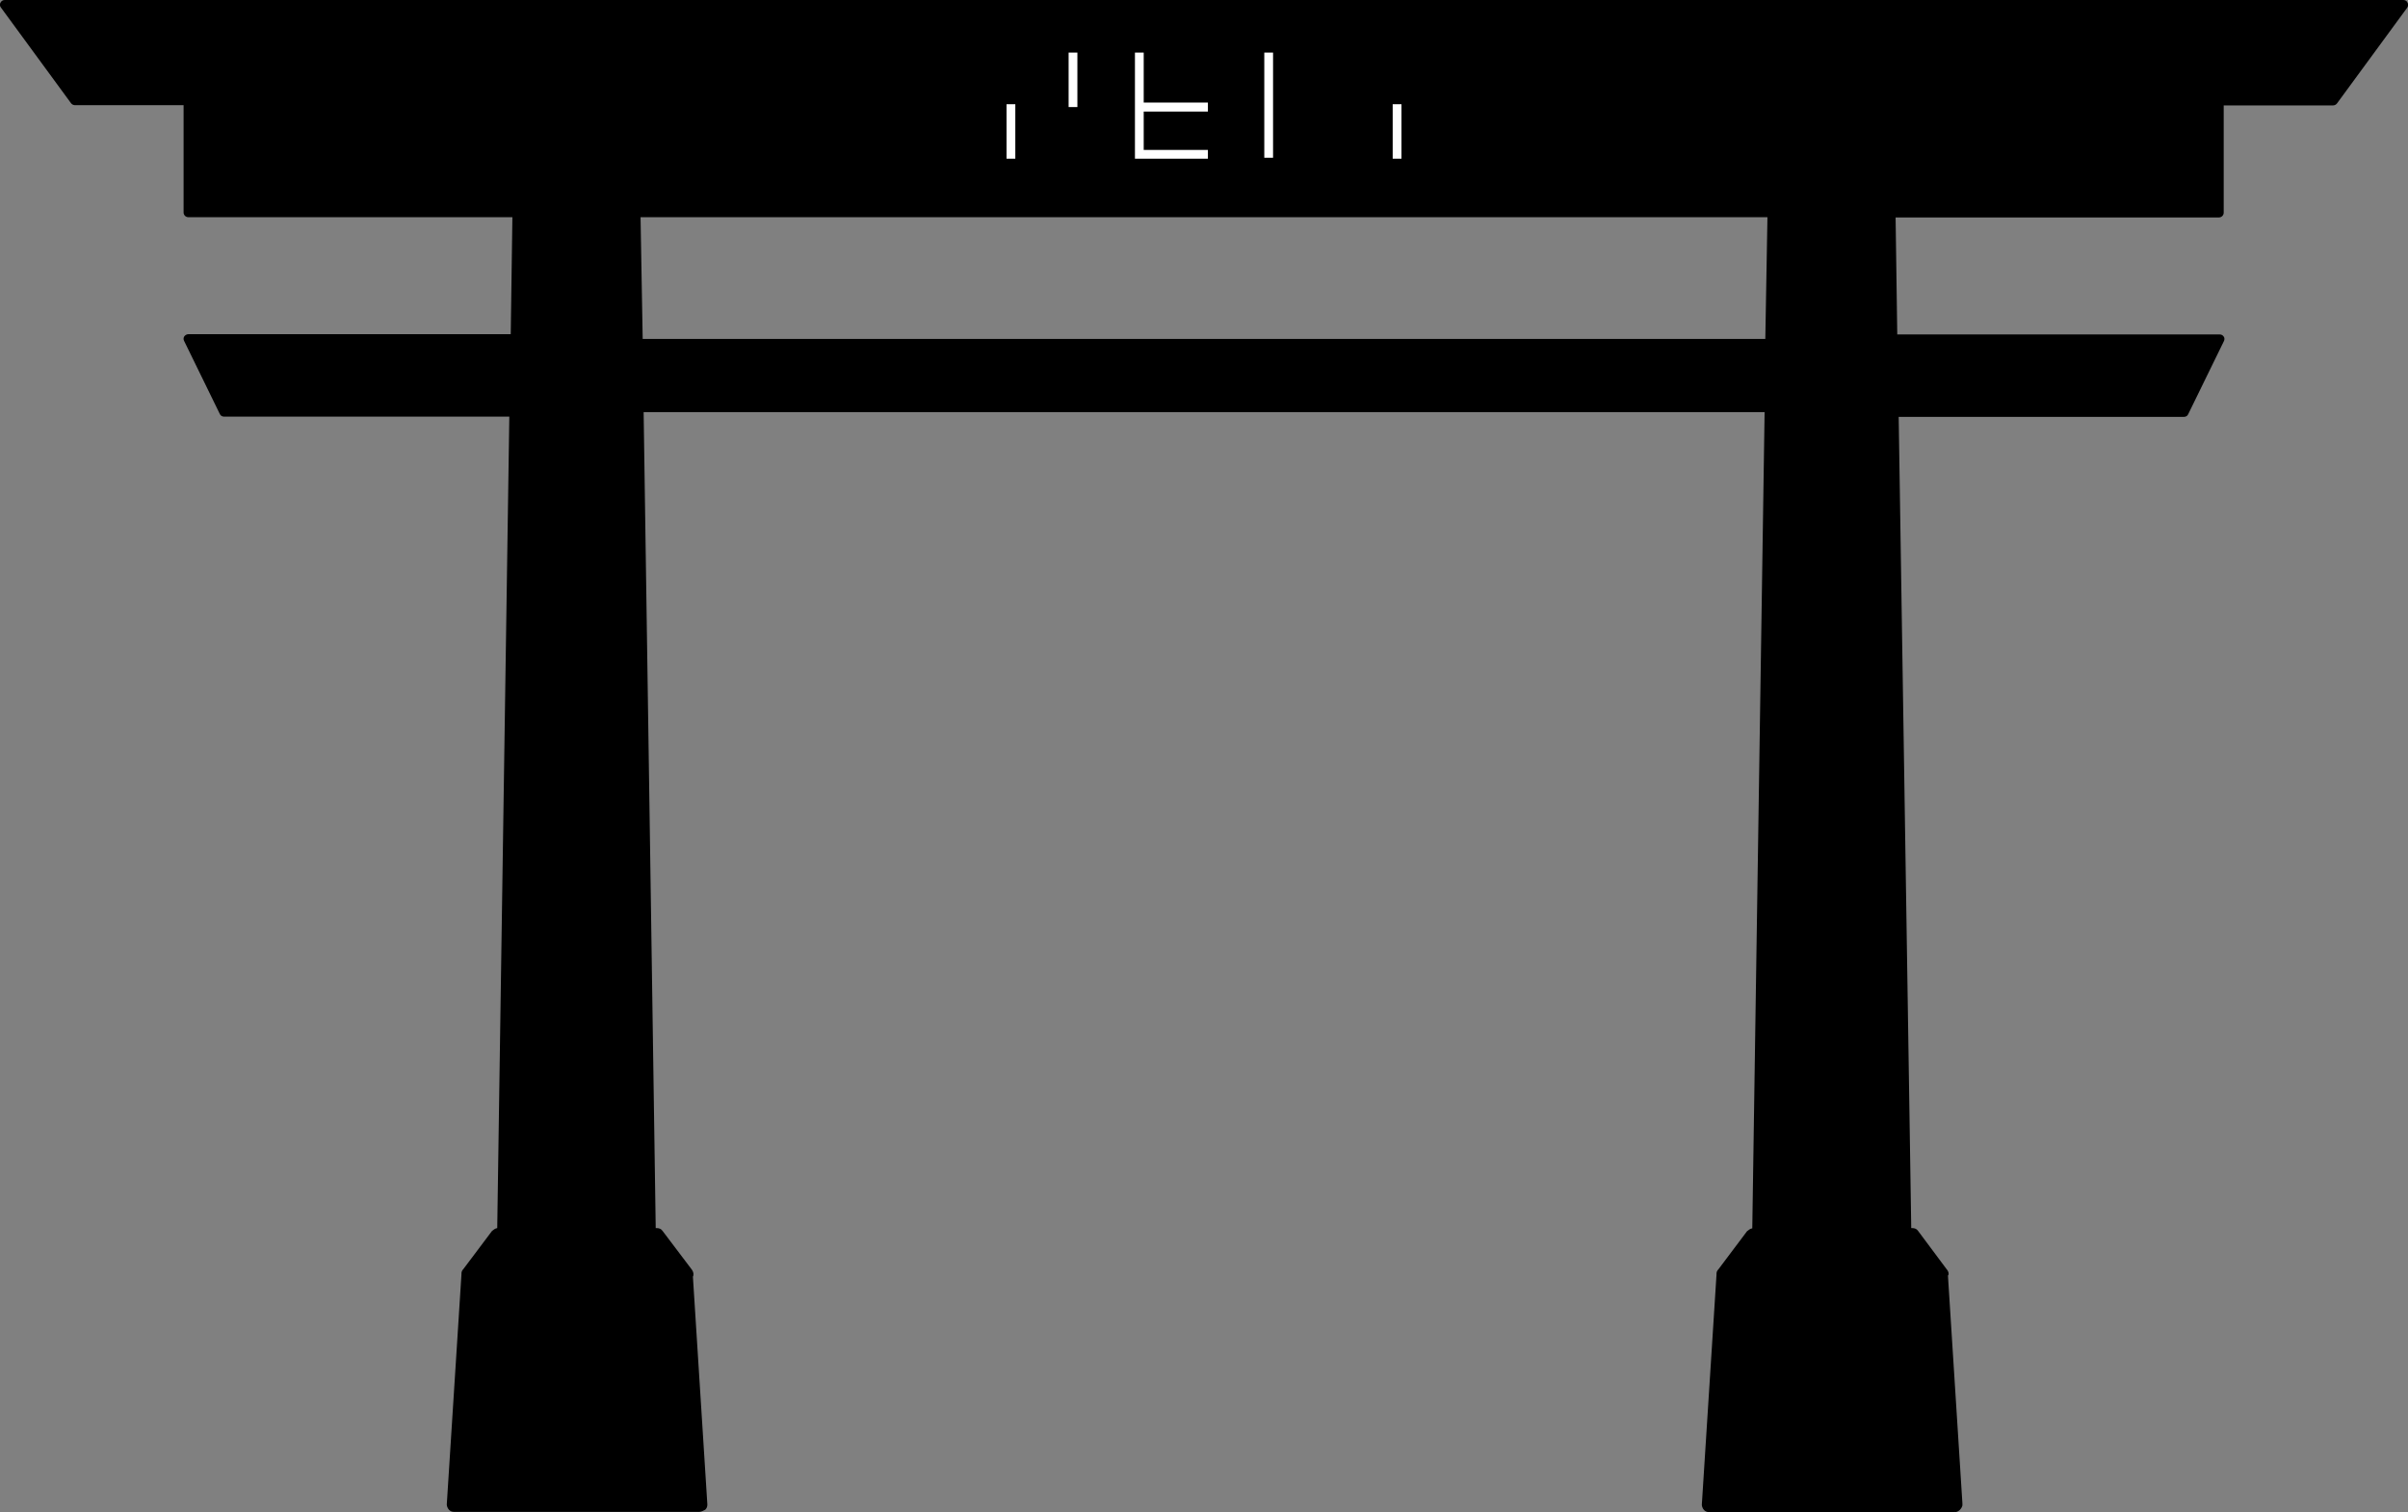 <?xml version="1.0" encoding="utf-8"?>
<!-- Generator: Adobe Illustrator 22.1.0, SVG Export Plug-In . SVG Version: 6.00 Build 0)  -->
<svg version="1.1" id="Calque_1" xmlns="http://www.w3.org/2000/svg" xmlns:xlink="http://www.w3.org/1999/xlink" x="0px" y="0px"
	 viewBox="0 0 1016.5 638.4" style="enable-background:new 0 0 1016.5 638.4;" xml:space="preserve">
<rect x="0" y="0" width="1016.5" height="638.4" fill="#808080" stroke="none"/>
<style type="text/css">
	.st0{fill:#FFFFFF;}
</style>
<path d="M1016.3,1.1c-0.3-0.7-1-1.1-1.8-1.1H2C1.2,0,0.6,0.4,0.2,1.1s-0.3,1.5,0.2,2.1L30,43.6c0.4,0.5,1,0.8,1.6,0.8h45.9v45.3
	c0,1.1,0.9,2,2,2h136.8l-0.7,49.4c-0.1,0-0.1,0-0.2,0H79.5c-0.7,0-1.3,0.4-1.7,0.9c-0.4,0.6-0.4,1.3-0.1,1.9l15.1,30.9
	c0.3,0.7,1,1.1,1.8,1.1H215l-5.1,342.6c-0.8,0.1-1.6,0.7-2.2,1.2l-12.1,16.1c-0.5,0.5-0.8,1.1-0.8,1.8c0,0.1,0,0.3,0,0.4l-6.2,97.2
	c0,0.6,0.3,1.5,0.9,2.2c0.6,0.6,1.2,0.9,2.2,0.9h103.5c0.9,0,1.9-0.6,2.5-0.9c0.6-0.6,0.9-1.2,0.9-2.2l-6.1-96.2
	c0.5-0.9,0.2-2-0.4-2.9l-12.4-16.4c-0.6-0.9-1.5-1.2-2.5-1.2h-0.4L271.7,174H514h230.9l-5.2,344.6c-0.8,0.1-1.6,0.7-2.2,1.2
	l-12.1,16.1c-0.5,0.5-0.8,1.1-0.8,1.8l0,0c0,0.1,0,0.3,0,0.4l-6.2,97.2c0,0.6,0.3,1.5,0.9,2.2c0.6,0.6,1.2,0.9,2.2,0.9h103.8
	c-0.3,0,0-0.3,0,0c1.5,0,2.8-1.5,3.1-2.8c0-0.3,0-0.6,0-0.9l-6.1-96.1c0.1-0.2,0.2-0.4,0.3-0.6c0-0.9-0.3-1.5-0.9-2.2l-12-16.1
	c-0.6-0.9-1.5-1.2-2.5-1.2h-0.4L801.5,176h120.4c0.8,0,1.5-0.4,1.8-1.1l15.1-30.9c0.3-0.6,0.3-1.4-0.1-1.9c-0.4-0.6-1-0.9-1.7-0.9
	H801.1c-0.1,0-0.1,0-0.2,0l-0.7-49.4h136.5c1.1,0,2-0.9,2-2V44.5h46.2c0.6,0,1.2-0.3,1.6-0.8l29.7-40.5
	C1016.6,2.6,1016.7,1.8,1016.3,1.1z M270.4,91.7h475.7l-0.9,51.4H513.9H271.3L270.4,91.7z"/>
<g>
	<rect x="424.9" y="44" class="st0" width="3.7" height="23"/>
	<rect x="451.1" y="22.2" class="st0" width="3.7" height="23"/>
	<rect x="587.9" y="44" class="st0" width="3.7" height="23"/>
	<rect x="533.7" y="22.2" class="st0" width="3.7" height="44.4"/>
	<polygon class="st0" points="509.9,47.1 509.9,43.3 482.8,43.3 482.8,22.2 479.1,22.2 479.1,67 481.5,67 482.8,67 509.9,67 
		509.9,63.3 482.8,63.3 482.8,47.1 	"/>
</g>
</svg>
